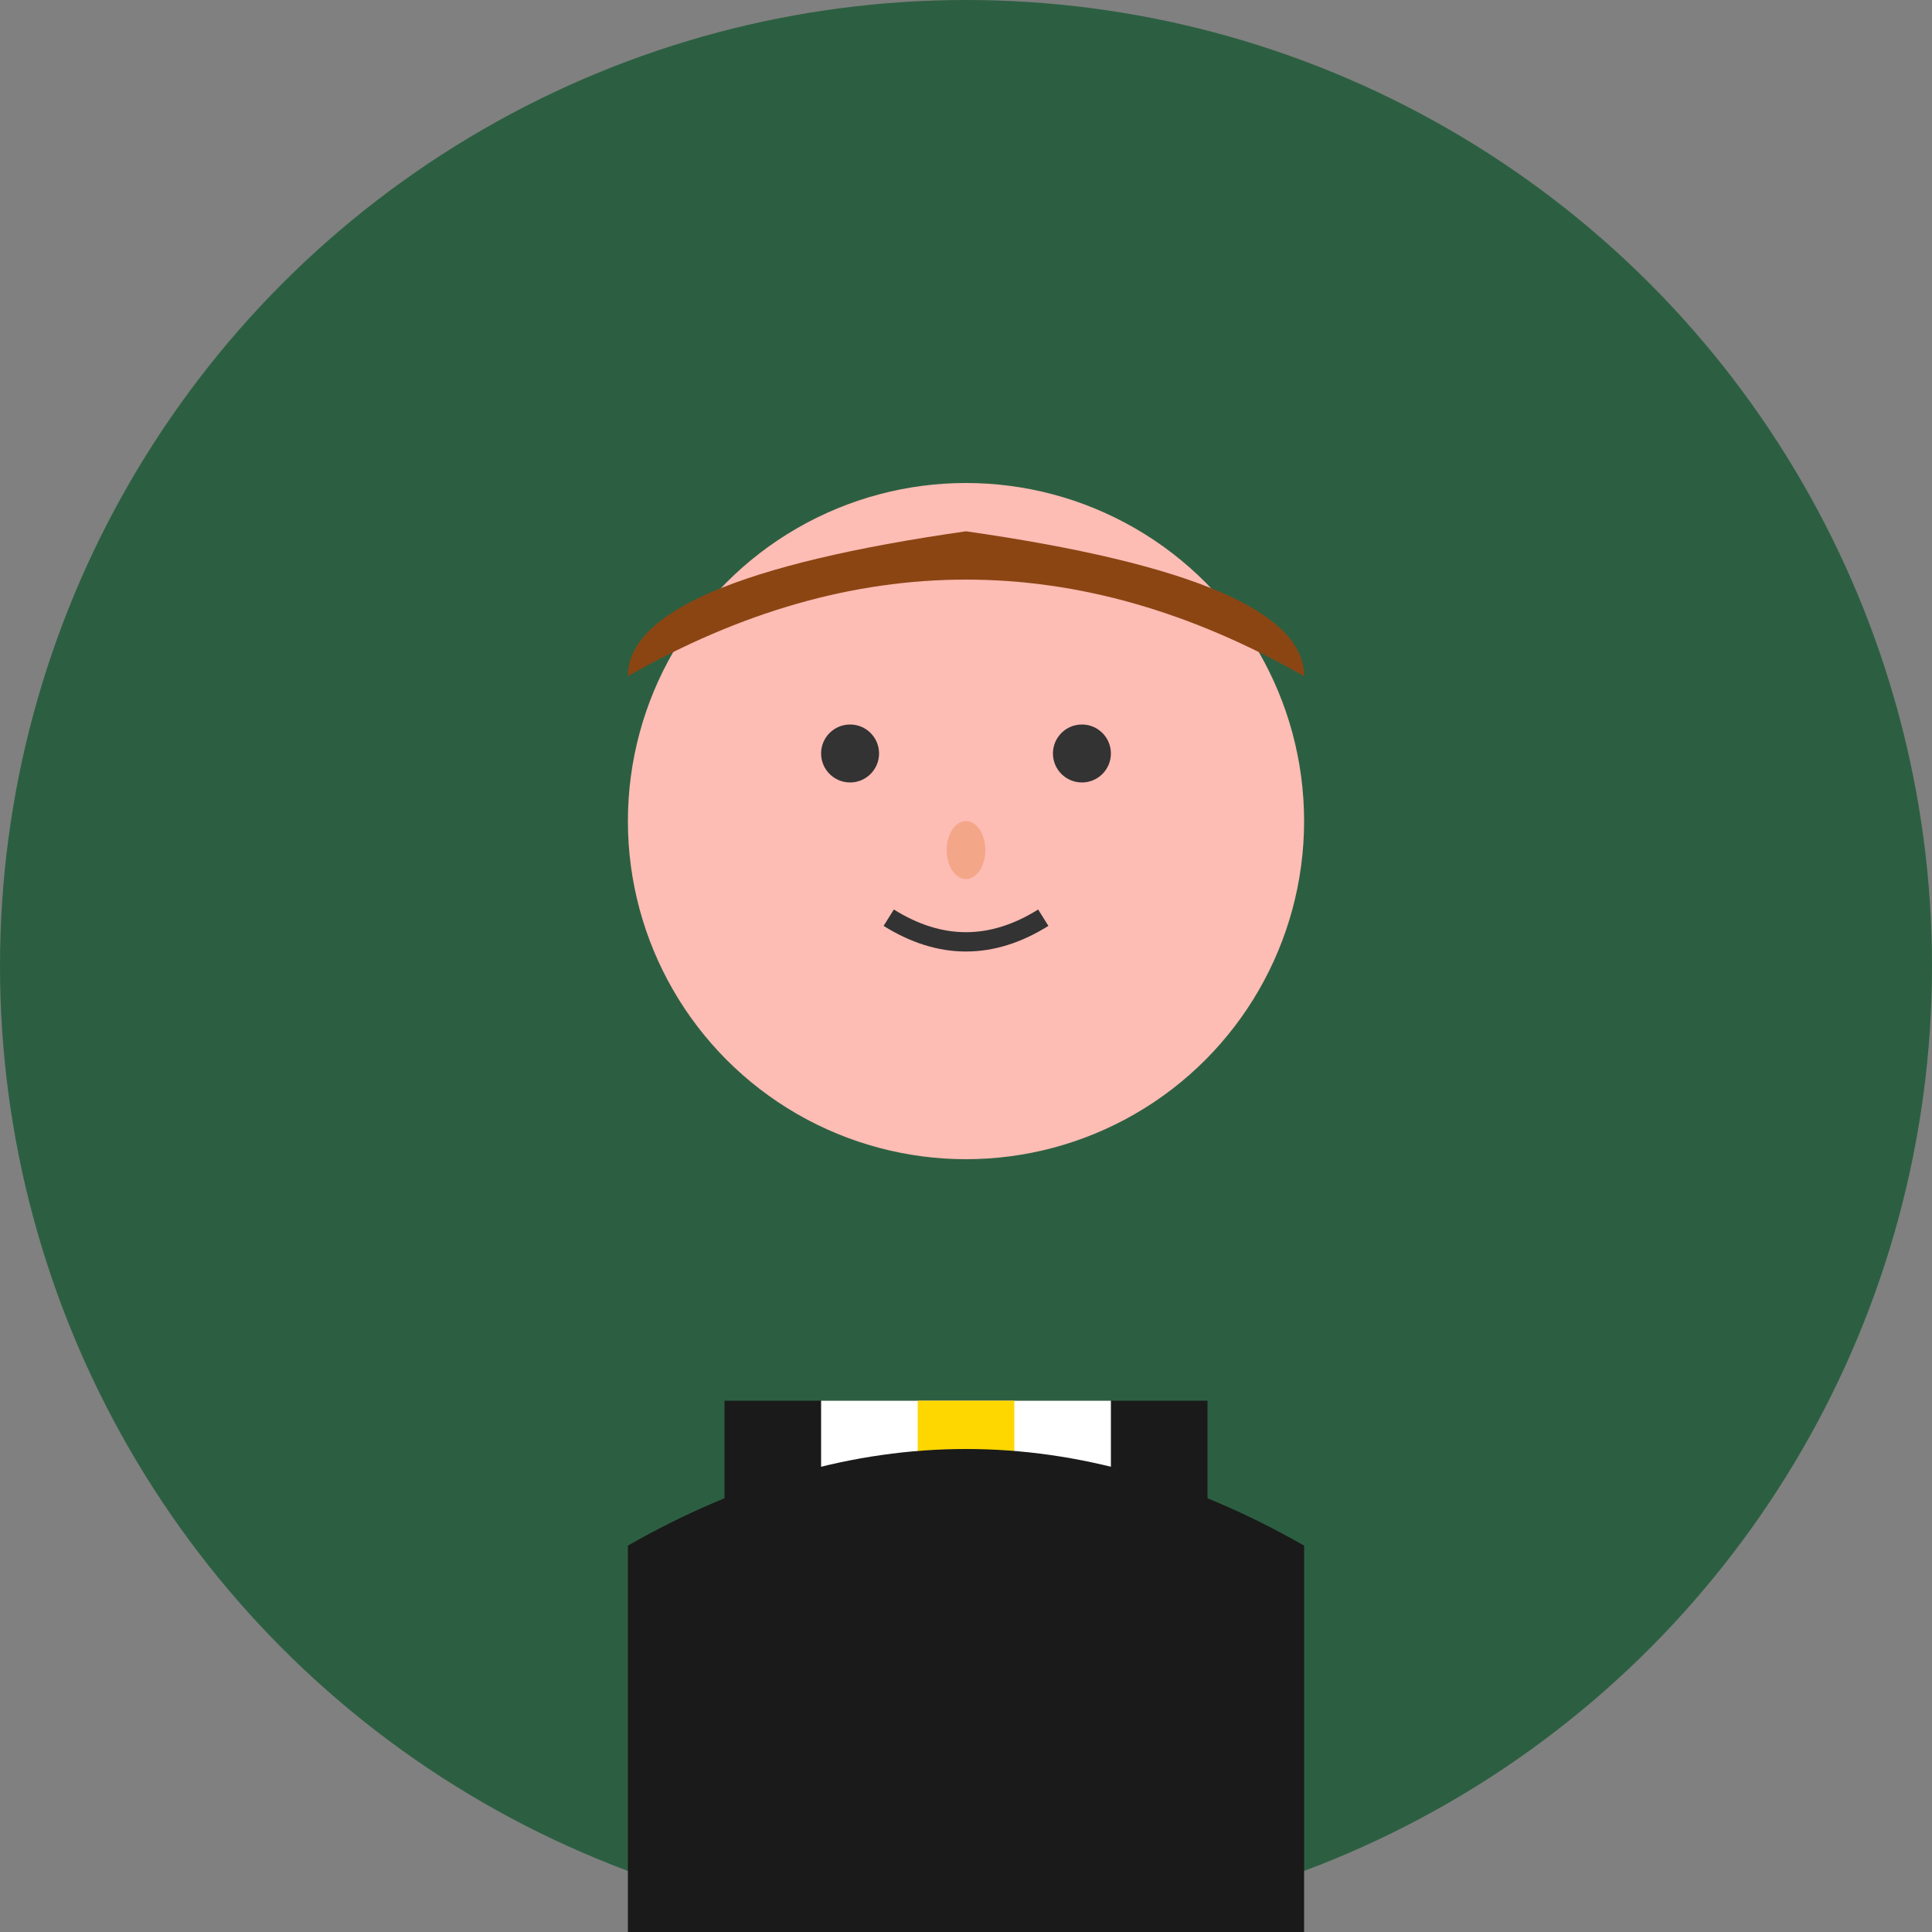 <svg width="200" height="200" viewBox="0 0 200 200" xmlns="http://www.w3.org/2000/svg">
  <rect x="0" y="0" width="200" height="200" fill="#808080" stroke="none"/>
  <!-- Background circle -->
  <circle cx="100" cy="100" r="100" fill="#2C5F41"/>
  
  <!-- Face -->
  <circle cx="100" cy="85" r="35" fill="#FDBCB4"/>
  
  <!-- Hair -->
  <path d="M65 70 Q100 50 135 70 Q135 60 100 55 Q65 60 65 70" fill="#8B4513"/>
  
  <!-- Eyes -->
  <circle cx="88" cy="78" r="3" fill="#333"/>
  <circle cx="112" cy="78" r="3" fill="#333"/>
  
  <!-- Nose -->
  <ellipse cx="100" cy="88" rx="2" ry="3" fill="#F4A688"/>
  
  <!-- Mouth -->
  <path d="M92 95 Q100 100 108 95" stroke="#333" stroke-width="2" fill="none"/>
  
  <!-- Suit/shirt -->
  <rect x="75" y="145" width="50" height="55" fill="#1a1a1a"/>
  <rect x="85" y="145" width="30" height="55" fill="#fff"/>
  <rect x="95" y="145" width="10" height="25" fill="#FFD700"/>
  
  <!-- Shoulders -->
  <path d="M65 160 Q100 140 135 160 L135 200 L65 200 Z" fill="#1a1a1a"/>
</svg>